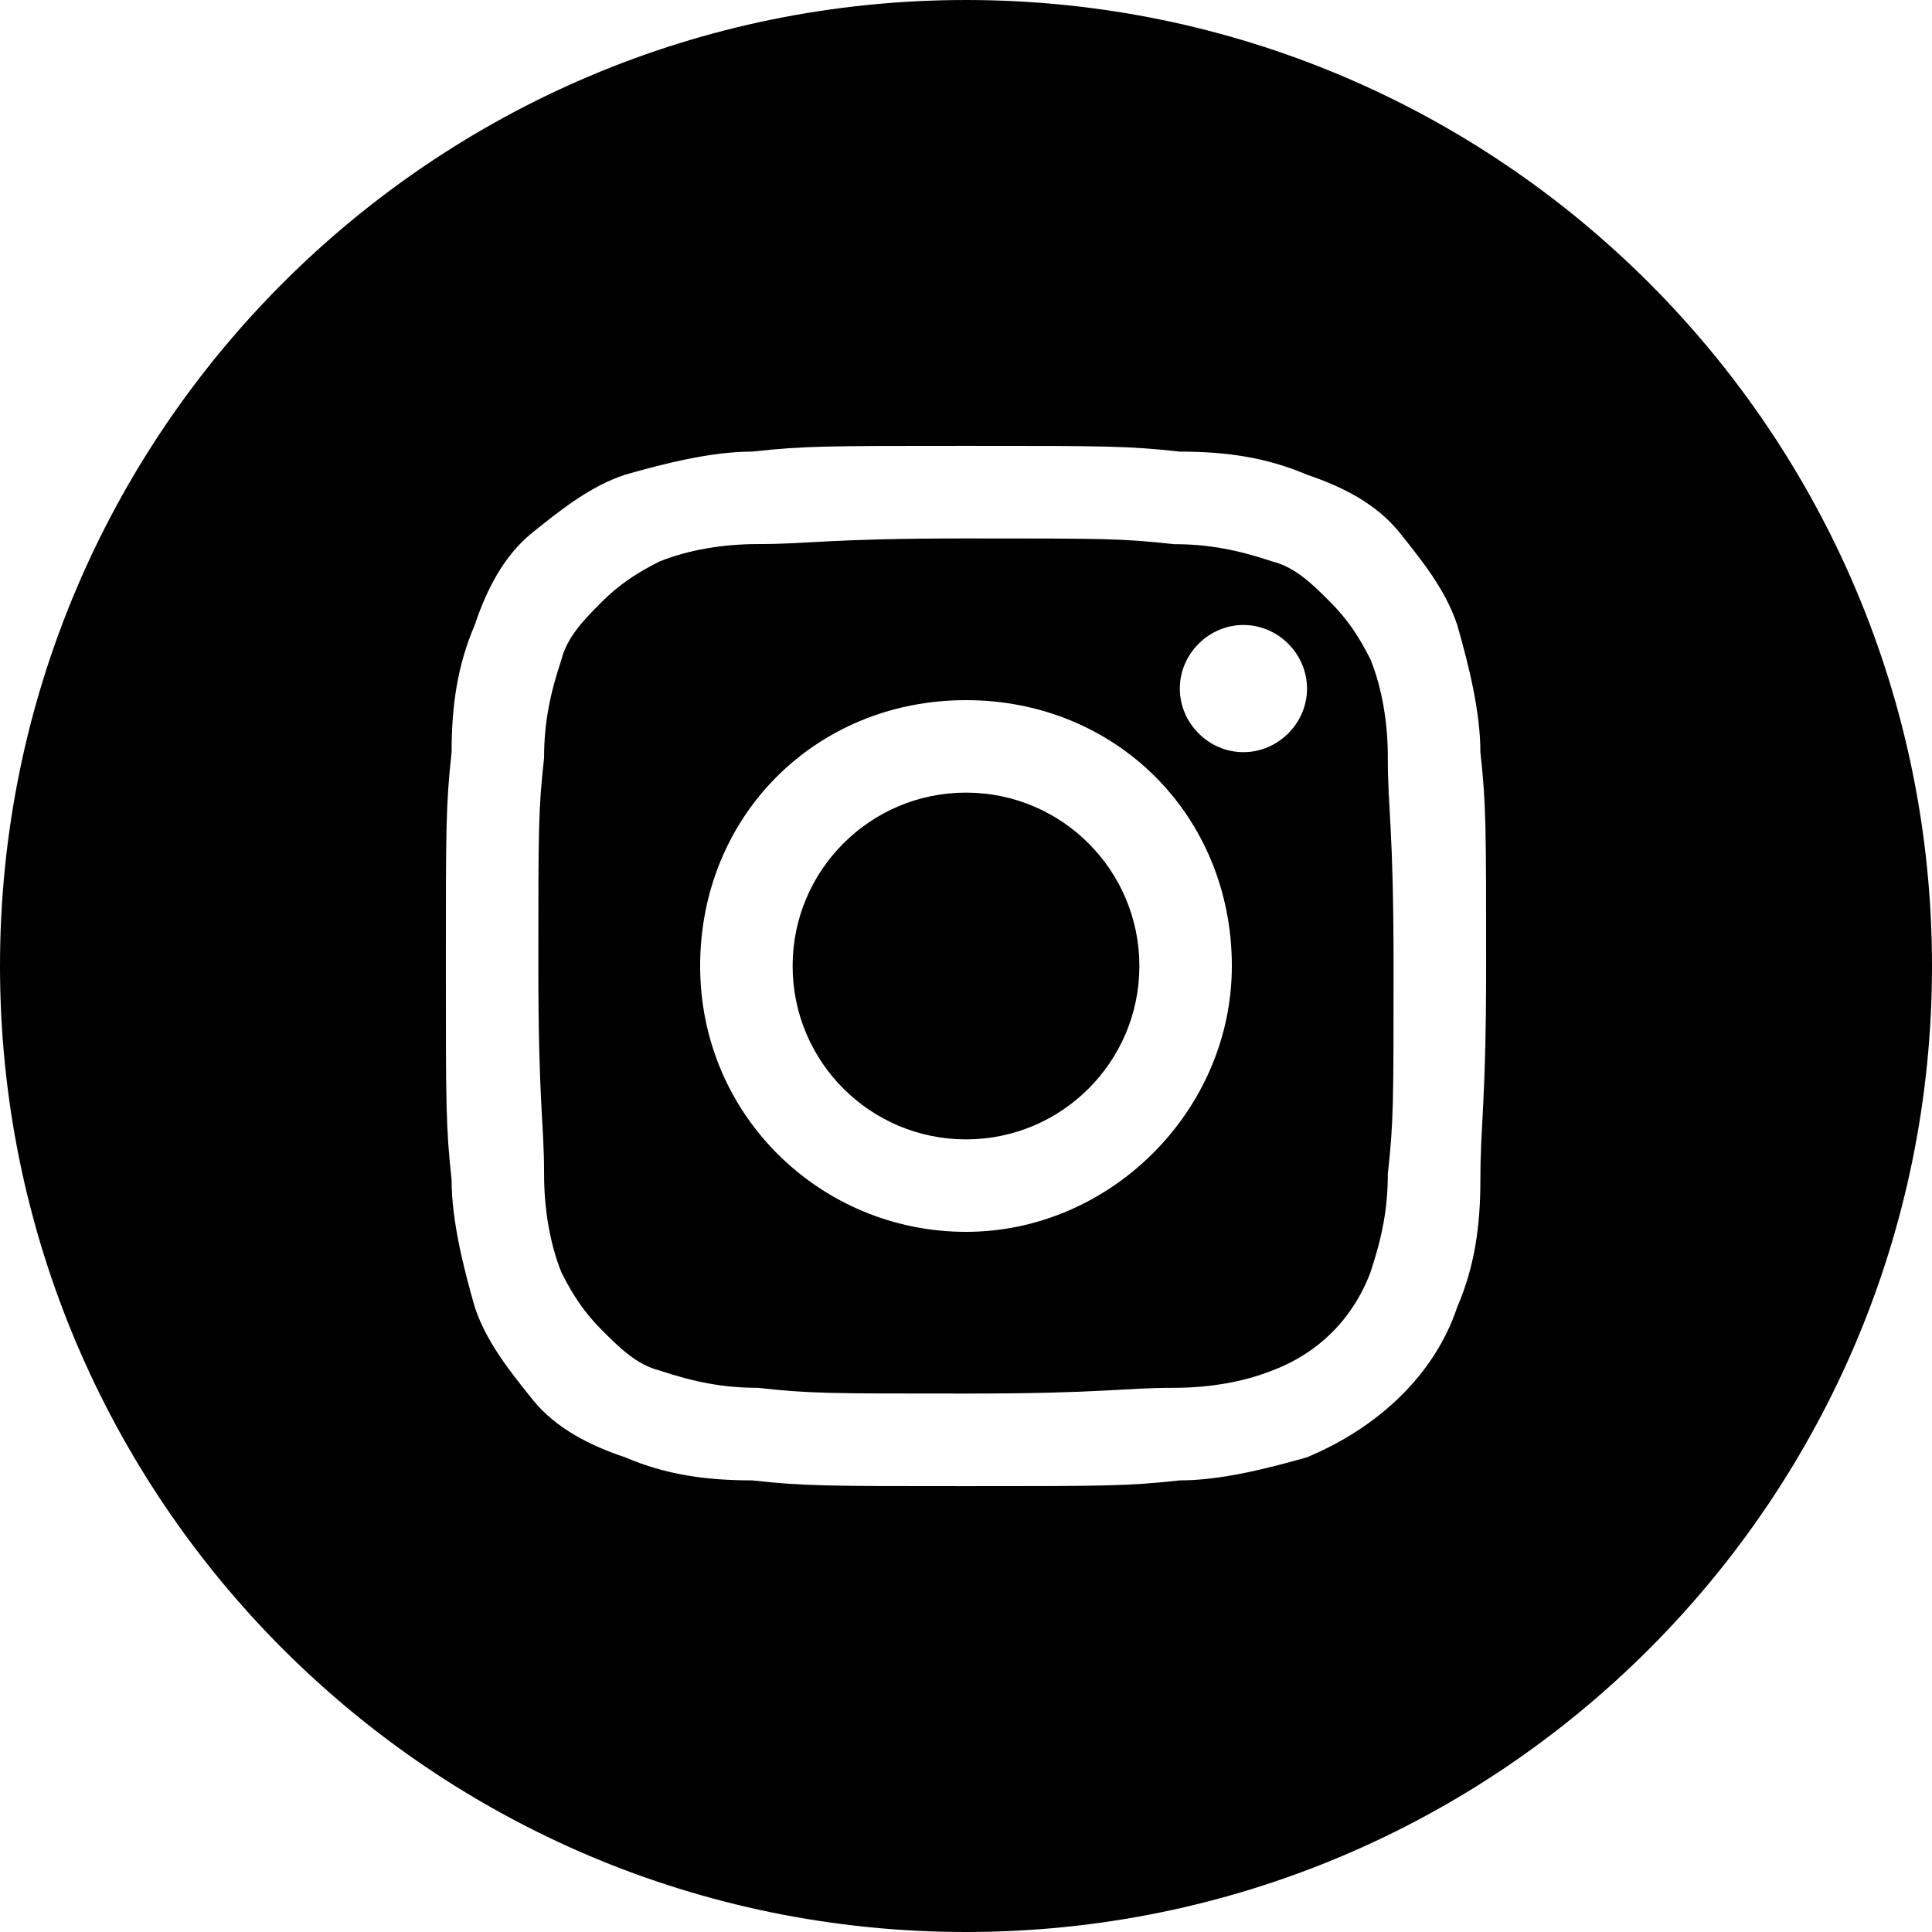 <?xml version="1.0" encoding="utf-8"?>
<!-- Generator: Adobe Illustrator 23.0.4, SVG Export Plug-In . SVG Version: 6.00 Build 0)  -->
<svg version="1.1" id="Instagram" xmlns="http://www.w3.org/2000/svg" xmlns:xlink="http://www.w3.org/1999/xlink" x="0px" y="0px"
	 viewBox="0 0 19.2 19.2" style="enable-background:new 0 0 19.2 19.2;" xml:space="preserve">
<title>instagram</title>
<g>
	<circle cx="9.6" cy="9.6" r="1.723"/>
	<path d="M13.621,6.556c-0.115-0.23-0.23-0.402-0.402-0.574
		c-0.172-0.172-0.345-0.345-0.574-0.402c-0.345-0.115-0.632-0.172-0.976-0.172
		c-0.517-0.057-0.689-0.057-2.068-0.057S8.049,5.407,7.532,5.407
		c-0.345,0-0.689,0.057-0.976,0.172C6.326,5.694,6.154,5.809,5.981,5.981
		C5.809,6.154,5.637,6.326,5.579,6.556C5.464,6.9,5.407,7.188,5.407,7.532
		c-0.057,0.517-0.057,0.689-0.057,2.068s0.057,1.551,0.057,2.068
		c0,0.345,0.057,0.689,0.172,0.976c0.115,0.23,0.23,0.402,0.402,0.574
		c0.172,0.172,0.345,0.345,0.574,0.402c0.345,0.115,0.632,0.172,0.976,0.172
		c0.517,0.057,0.689,0.057,2.068,0.057s1.551-0.057,2.068-0.057
		c0.345,0,0.689-0.057,0.976-0.172c0.46-0.172,0.804-0.517,0.977-0.977
		c0.115-0.345,0.172-0.632,0.172-0.976c0.057-0.517,0.057-0.689,0.057-2.068
		s-0.057-1.551-0.057-2.068C13.793,7.188,13.736,6.843,13.621,6.556z M9.6,12.242
		c-1.436,0-2.642-1.149-2.642-2.642s1.149-2.642,2.642-2.642
		s2.642,1.149,2.642,2.642C12.242,11.036,11.036,12.242,9.6,12.242z
		 M12.357,7.475c-0.345,0-0.632-0.287-0.632-0.632
		c0-0.345,0.287-0.632,0.632-0.632c0.345,0,0.632,0.287,0.632,0.632
		C12.989,7.188,12.702,7.475,12.357,7.475z"/>
	<path d="M9.6,0C4.298,0,0,4.298,0,9.6s4.298,9.6,9.6,9.6
		s9.6-4.298,9.6-9.6S14.902,0,9.6,0z M14.712,11.725
		c0,0.46-0.057,0.862-0.23,1.264c-0.23,0.689-0.804,1.206-1.493,1.493
		c-0.402,0.115-0.862,0.23-1.264,0.23c-0.517,0.057-0.747,0.057-2.125,0.057
		s-1.608,0-2.125-0.057c-0.46,0-0.862-0.057-1.264-0.23
		c-0.345-0.115-0.689-0.287-0.919-0.574c-0.23-0.287-0.46-0.574-0.574-0.919
		C4.603,12.587,4.488,12.127,4.488,11.725c-0.057-0.517-0.057-0.747-0.057-2.125
		s0-1.608,0.057-2.125c0-0.46,0.057-0.862,0.23-1.264
		c0.115-0.345,0.287-0.689,0.574-0.919c0.287-0.23,0.574-0.46,0.919-0.574
		C6.613,4.603,7.073,4.488,7.475,4.488c0.517-0.057,0.747-0.057,2.125-0.057
		s1.608,0,2.125,0.057c0.46,0,0.862,0.057,1.264,0.23
		c0.345,0.115,0.689,0.287,0.919,0.574c0.23,0.287,0.46,0.574,0.574,0.919
		c0.115,0.402,0.23,0.862,0.23,1.264c0.057,0.517,0.057,0.747,0.057,2.125
		S14.712,11.151,14.712,11.725z"/>
</g>
</svg>
